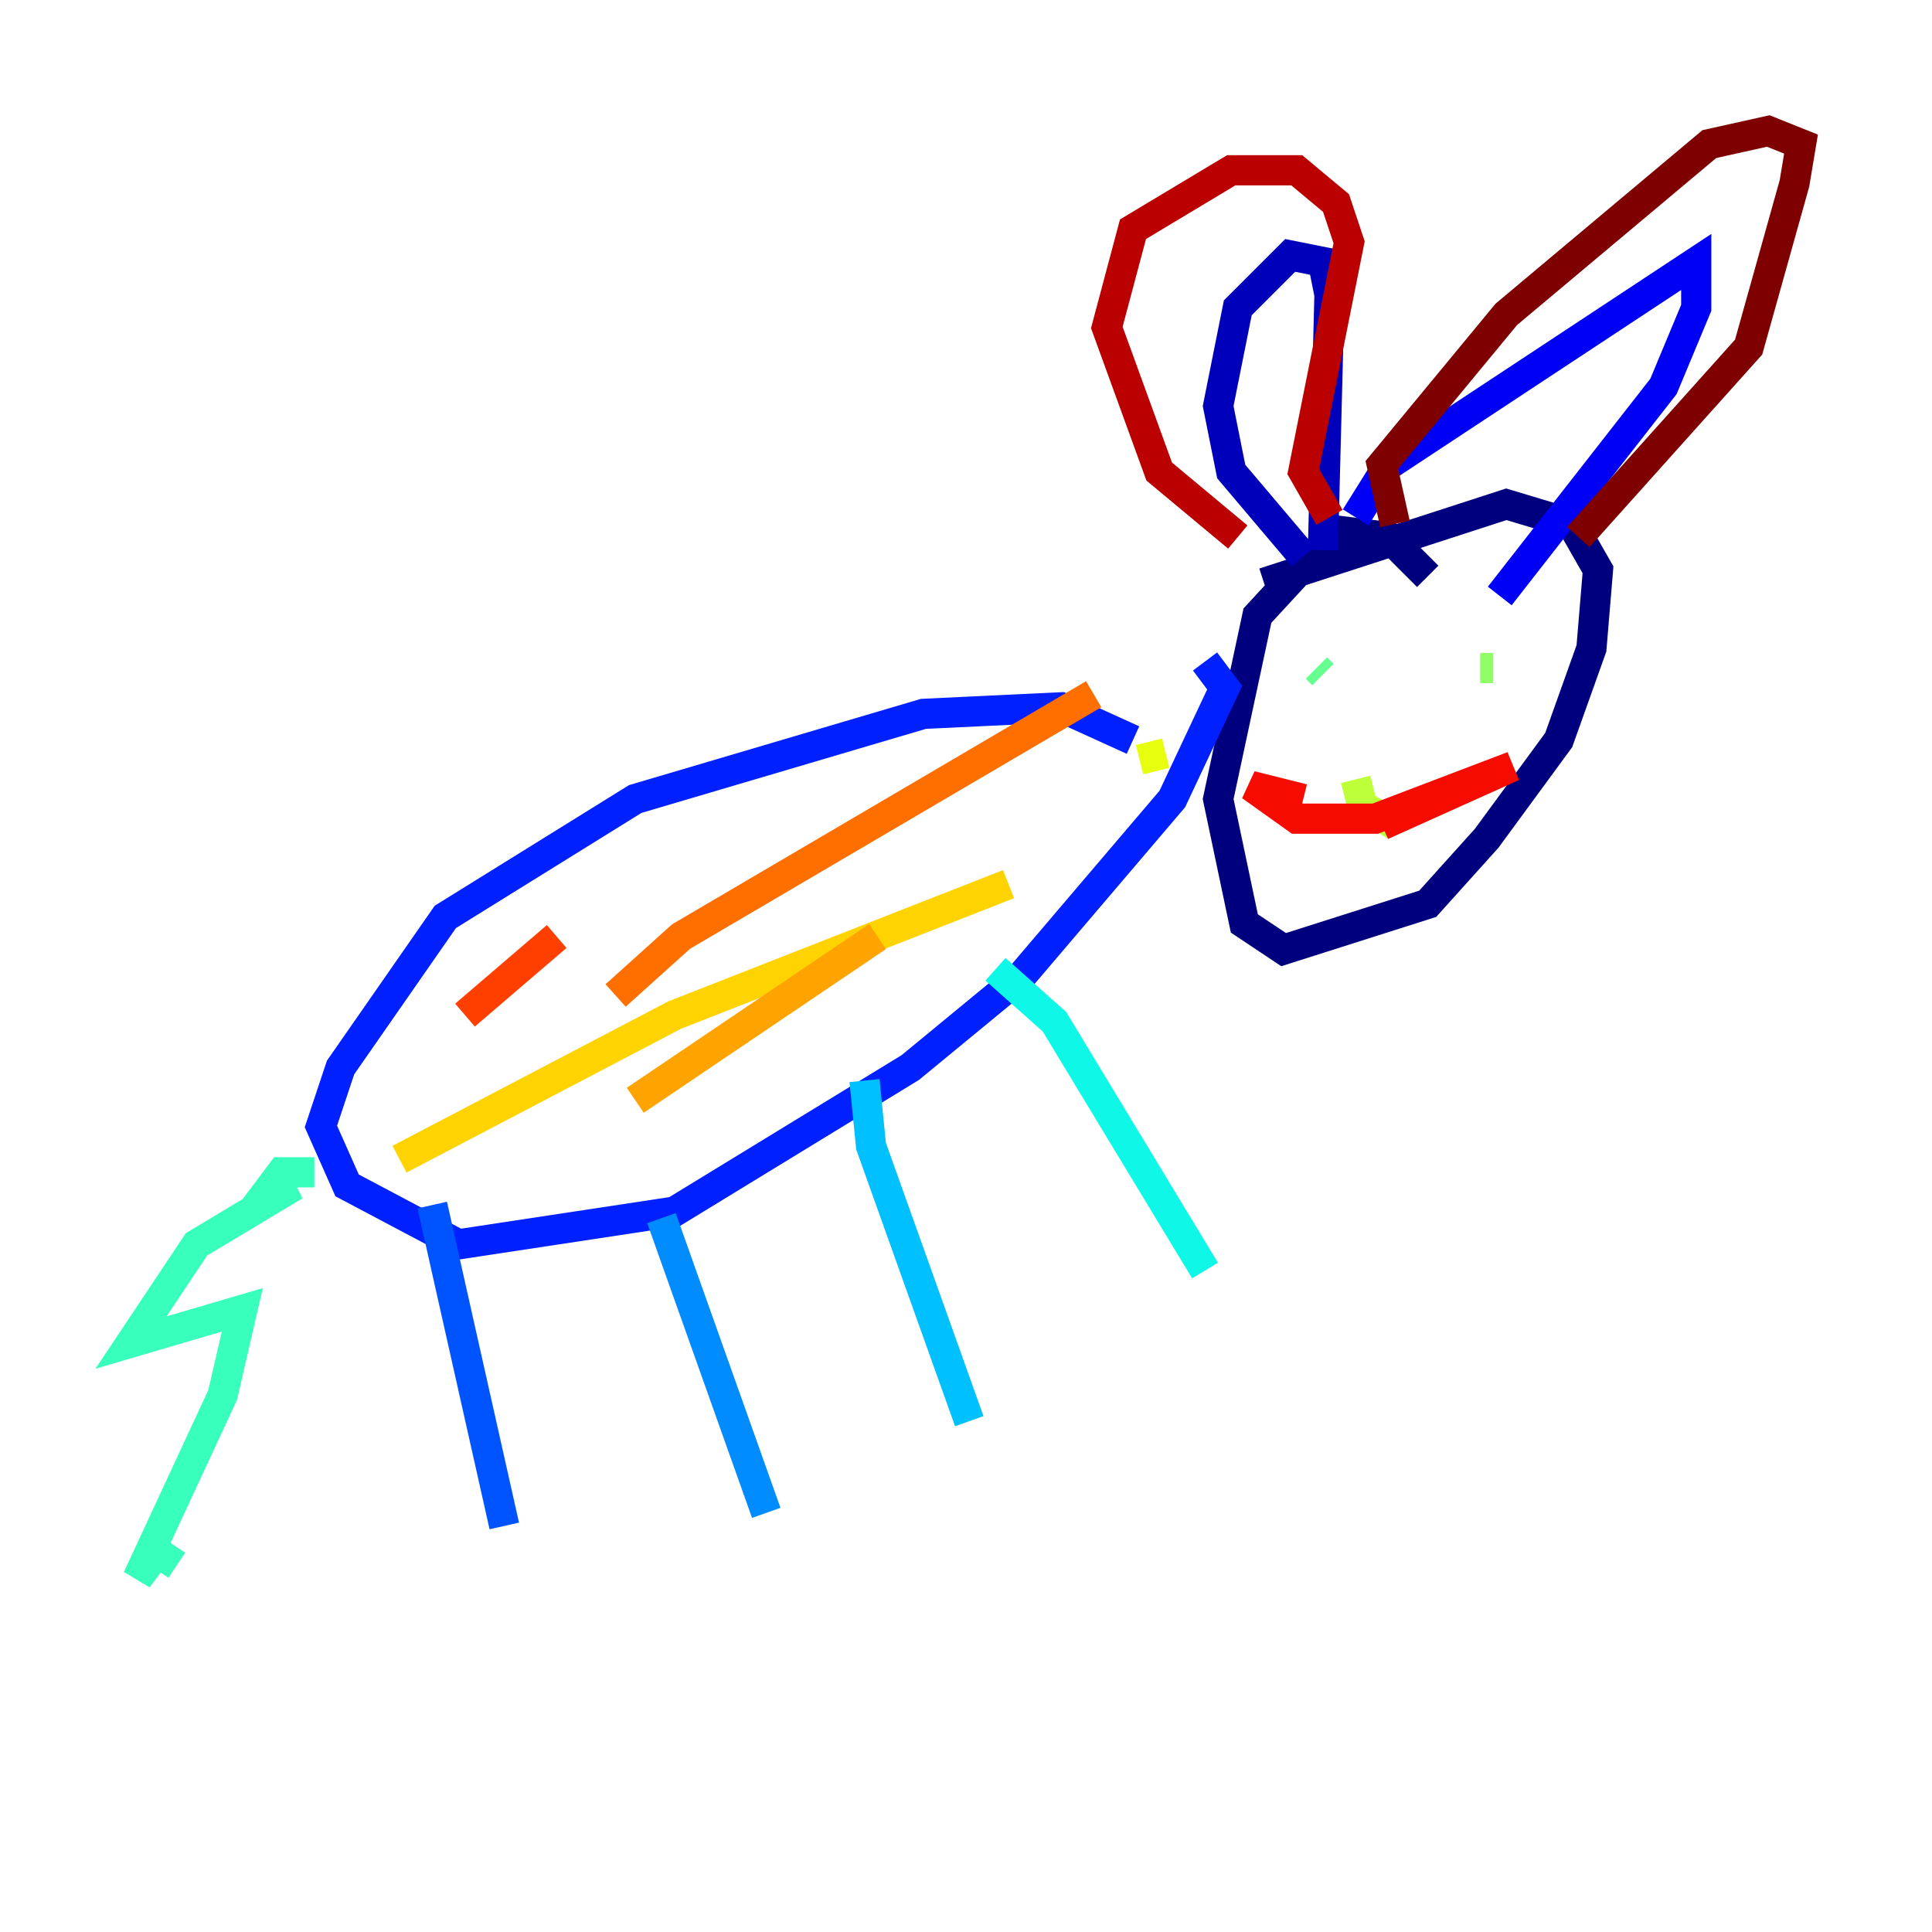 <?xml version="1.0" encoding="utf-8" ?>
<svg baseProfile="tiny" height="128" version="1.2" viewBox="0,0,128,128" width="128" xmlns="http://www.w3.org/2000/svg" xmlns:ev="http://www.w3.org/2001/xml-events" xmlns:xlink="http://www.w3.org/1999/xlink"><defs /><polyline fill="none" points="94.59,38.183 91.986,35.58 88.515,35.146 83.308,40.786 80.705,52.936 82.441,61.18 85.044,62.915 94.59,59.878 98.495,55.539 103.268,49.031 105.437,42.956 105.871,37.749 104.136,34.712 99.797,33.41 83.742,38.617" stroke="#00007f" stroke-width="2" /><polyline fill="none" points="86.346,36.881 81.573,31.241 80.705,26.902 82.007,20.393 85.478,16.922 87.647,17.356 88.081,19.525 87.647,36.447" stroke="#0000ba" stroke-width="2" /><polyline fill="none" points="89.817,34.278 91.986,30.807 112.38,17.356 112.38,20.393 110.21,25.6 99.363,39.485" stroke="#0000f5" stroke-width="2" /><polyline fill="none" points="75.064,49.031 70.291,46.861 61.18,47.295 42.088,52.936 29.505,60.746 22.563,70.725 21.261,74.63 22.997,78.536 30.373,82.441 44.691,80.271 60.312,70.725 67.688,64.651 77.668,52.936 81.139,45.559 79.837,43.824" stroke="#0020ff" stroke-width="2" /><polyline fill="none" points="28.637,79.837 33.41,101.098" stroke="#0054ff" stroke-width="2" /><polyline fill="none" points="43.824,80.705 50.766,100.231" stroke="#008cff" stroke-width="2" /><polyline fill="none" points="57.275,71.593 57.709,75.932 64.217,94.156" stroke="#00c0ff" stroke-width="2" /><polyline fill="none" points="65.953,64.217 69.858,67.688 79.837,84.176" stroke="#0ff8e7" stroke-width="2" /><polyline fill="none" points="20.827,77.668 18.658,77.668 17.356,79.403 19.525,78.536 13.017,82.441 8.678,88.949 16.054,86.78 14.752,92.42 9.112,104.57 10.414,102.834 11.715,103.702" stroke="#39ffbd" stroke-width="2" /><polyline fill="none" points="87.647,44.691 87.214,44.258" stroke="#66ff90" stroke-width="2" /><polyline fill="none" points="98.929,44.258 98.061,44.258" stroke="#90ff66" stroke-width="2" /><polyline fill="none" points="89.817,51.634 90.251,53.37 92.42,54.671" stroke="#bdff39" stroke-width="2" /><polyline fill="none" points="75.498,50.332 77.234,49.898" stroke="#e7ff0f" stroke-width="2" /><polyline fill="none" points="26.468,76.8 44.691,67.254 66.82,58.576" stroke="#ffd300" stroke-width="2" /><polyline fill="none" points="42.088,72.895 58.142,62.047" stroke="#ffa300" stroke-width="2" /><polyline fill="none" points="40.786,65.953 45.125,62.047 72.461,45.993" stroke="#ff6f00" stroke-width="2" /><polyline fill="none" points="30.807,67.254 36.881,62.047" stroke="#ff3f00" stroke-width="2" /><polyline fill="none" points="86.346,52.936 82.875,52.068 85.912,54.237 91.119,54.237 100.231,50.766 91.552,54.671" stroke="#f50b00" stroke-width="2" /><polyline fill="none" points="82.007,35.58 76.8,31.241 73.329,21.695 75.064,15.186 81.573,11.281 85.912,11.281 88.515,13.451 89.383,16.054 86.346,31.241 88.081,34.278" stroke="#ba0000" stroke-width="2" /><polyline fill="none" points="92.42,34.712 91.552,30.807 99.797,20.827 113.248,9.546 117.153,8.678 119.322,9.546 118.888,12.149 115.851,22.997 104.57,35.58" stroke="#7f0000" stroke-width="2" /></svg>